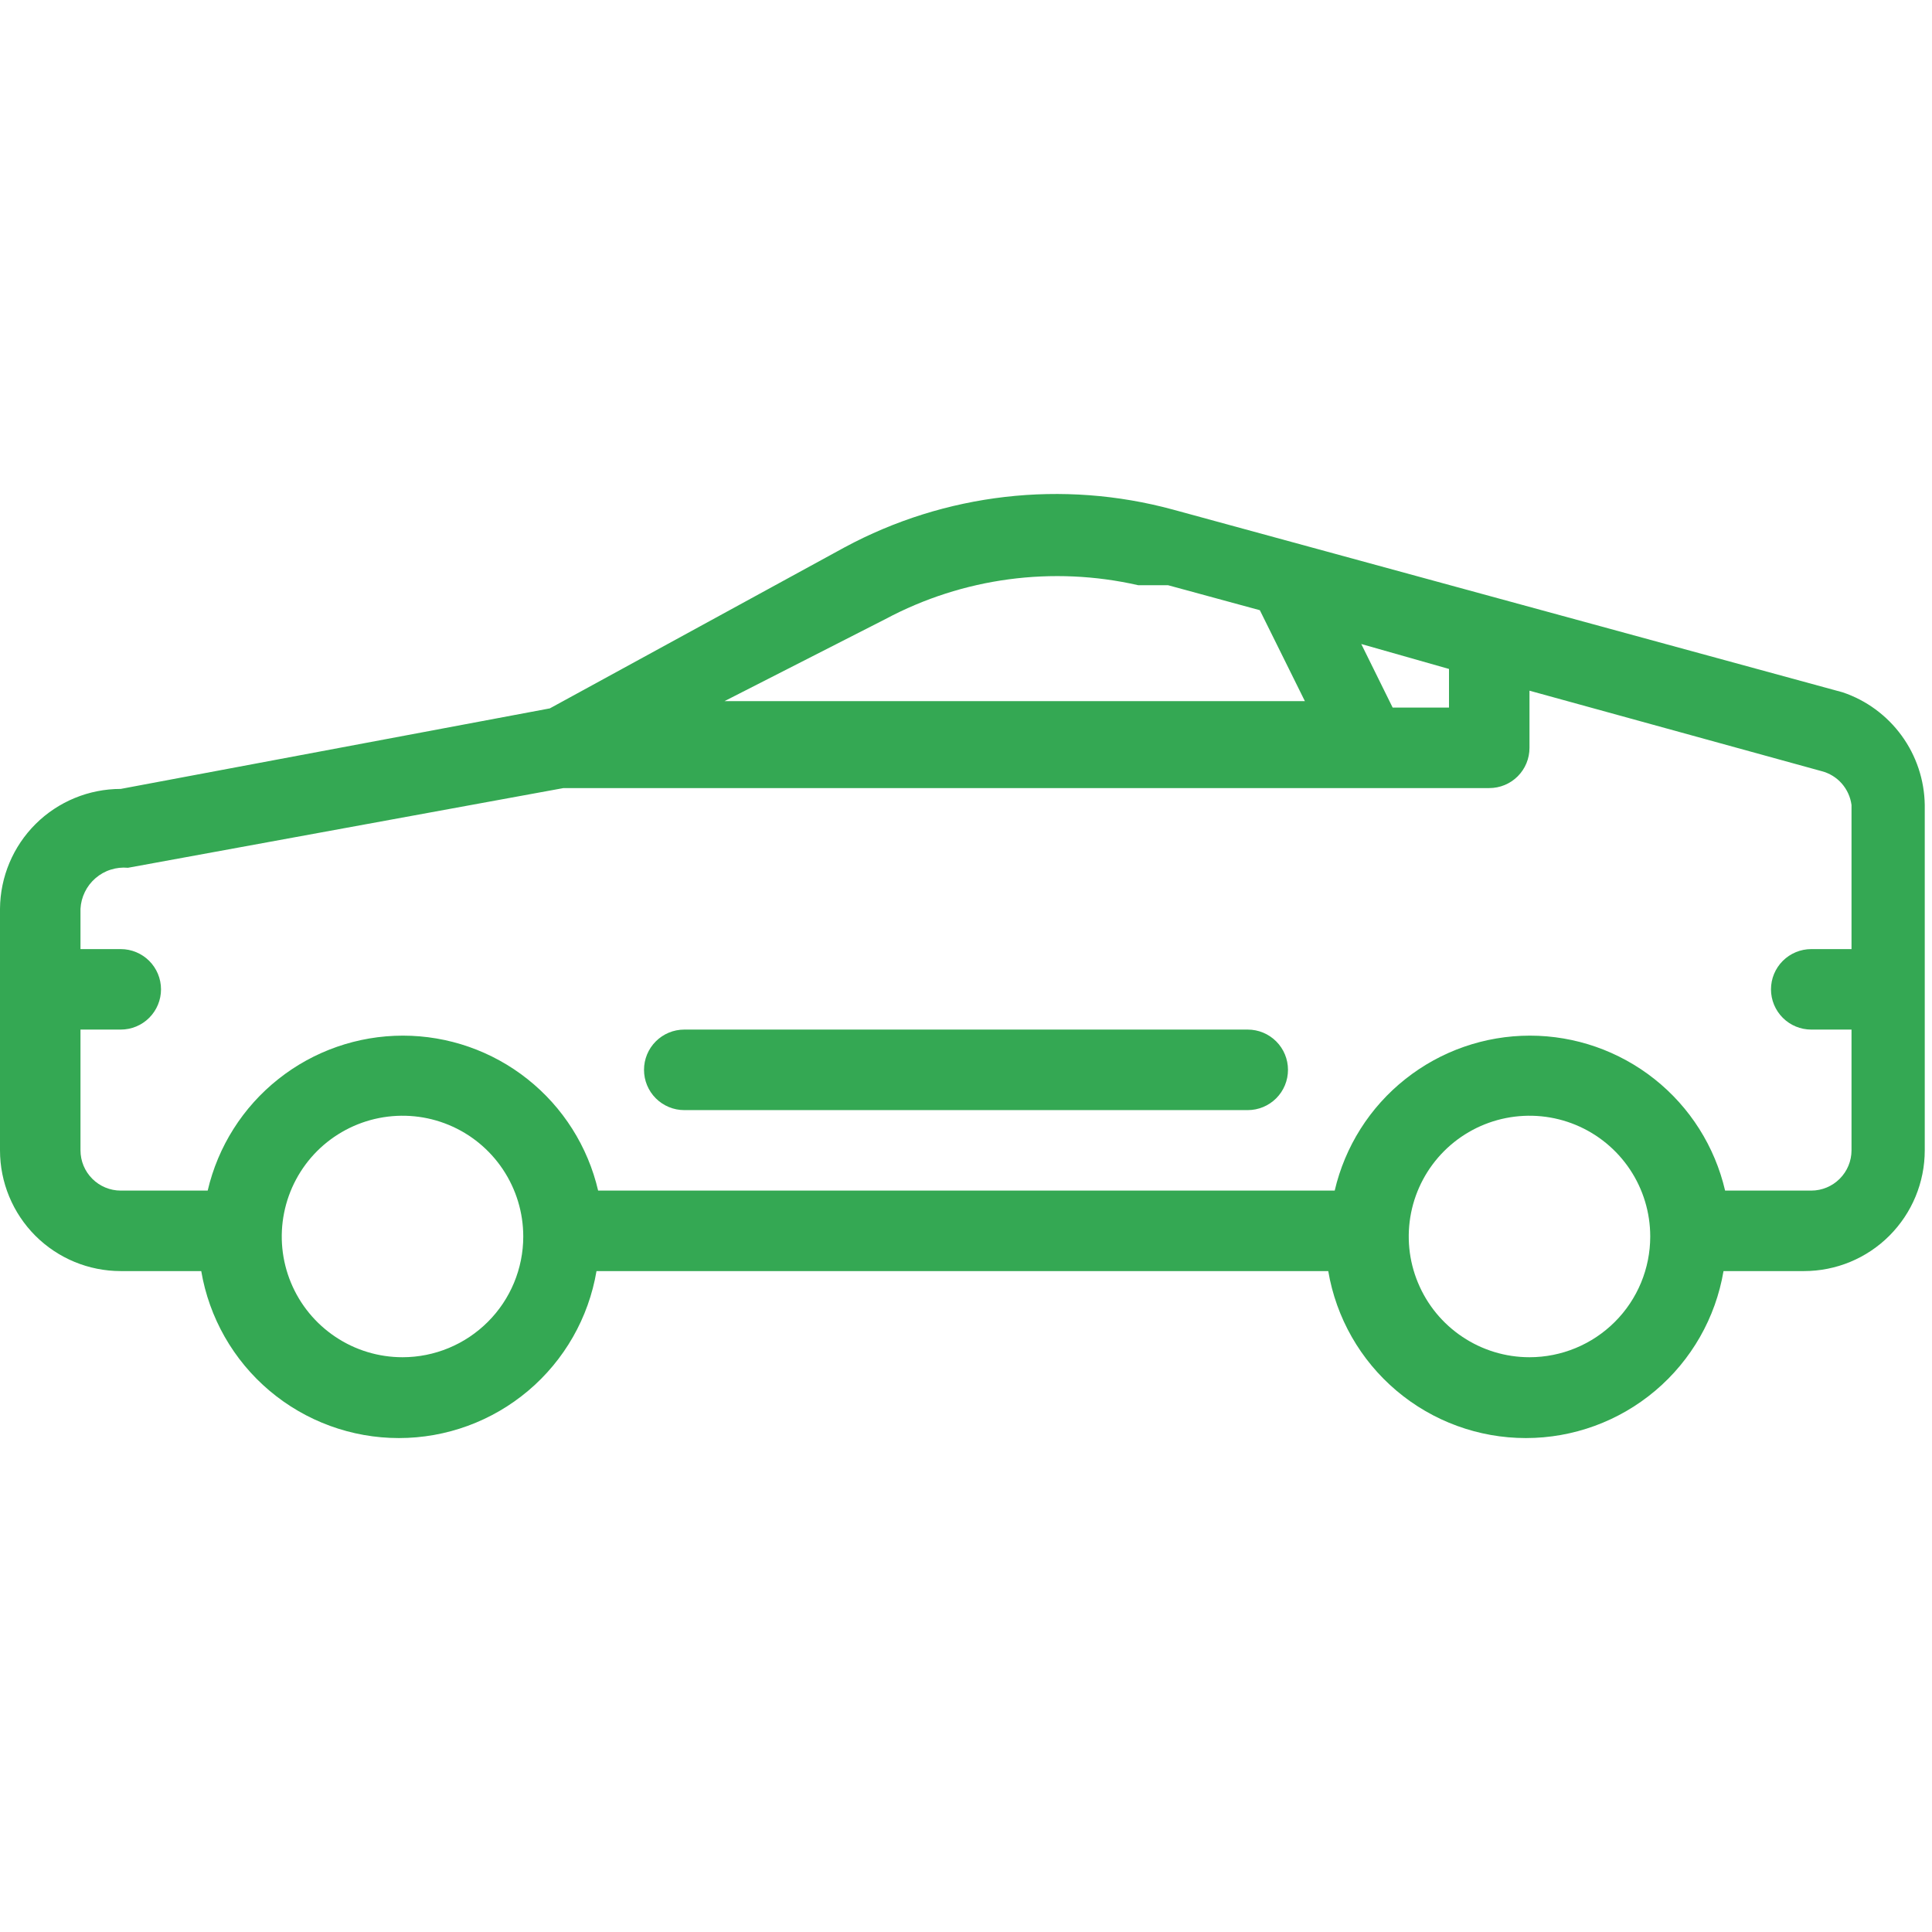 <svg width="44" height="44" viewBox="0 0 44 44" fill="none" xmlns="http://www.w3.org/2000/svg">
<g clip-path="url(#clip0_219_56)">
<path d="M41.965 15.767L26.712 11.605C24.2 10.923 21.523 11.232 19.232 12.467L12.522 16.133L2.75 17.967C2.024 17.967 1.327 18.254 0.812 18.765C0.297 19.277 0.005 19.972 0 20.698L0 26.198C0 26.928 0.29 27.627 0.805 28.143C1.321 28.659 2.021 28.948 2.75 28.948H4.583C4.764 30.012 5.314 30.977 6.138 31.673C6.962 32.369 8.006 32.751 9.084 32.751C10.163 32.751 11.206 32.369 12.03 31.673C12.854 30.977 13.405 30.012 13.585 28.948H30.25C30.43 30.012 30.981 30.977 31.805 31.673C32.629 32.369 33.672 32.751 34.751 32.751C35.829 32.751 36.873 32.369 37.697 31.673C38.521 30.977 39.072 30.012 39.252 28.948H41.085C41.814 28.948 42.514 28.659 43.029 28.143C43.545 27.627 43.835 26.928 43.835 26.198V18.333C43.827 17.765 43.643 17.212 43.308 16.753C42.973 16.293 42.504 15.948 41.965 15.767ZM33 15.235V16.115H31.717L31.002 14.667L33 15.235ZM20.167 14.098C21.93 13.157 23.974 12.884 25.923 13.328H26.29H26.602L28.692 13.897L29.718 15.968H16.5L20.167 14.098ZM9.167 30.91C8.623 30.91 8.091 30.749 7.639 30.446C7.187 30.144 6.834 29.715 6.626 29.212C6.418 28.71 6.363 28.157 6.47 27.623C6.576 27.09 6.838 26.6 7.222 26.215C7.607 25.831 8.097 25.569 8.63 25.463C9.164 25.357 9.717 25.411 10.219 25.619C10.722 25.827 11.151 26.18 11.453 26.632C11.755 27.084 11.917 27.616 11.917 28.16C11.917 28.889 11.627 29.589 11.111 30.104C10.595 30.62 9.896 30.91 9.167 30.91ZM34.833 30.91C34.289 30.91 33.758 30.749 33.306 30.446C32.853 30.144 32.501 29.715 32.293 29.212C32.084 28.71 32.03 28.157 32.136 27.623C32.242 27.09 32.504 26.6 32.889 26.215C33.273 25.831 33.763 25.569 34.297 25.463C34.83 25.357 35.383 25.411 35.886 25.619C36.388 25.827 36.818 26.18 37.12 26.632C37.422 27.084 37.583 27.616 37.583 28.16C37.583 28.889 37.294 29.589 36.778 30.104C36.262 30.62 35.563 30.91 34.833 30.91ZM42.167 21.615H41.25C41.007 21.615 40.774 21.712 40.602 21.883C40.43 22.055 40.333 22.288 40.333 22.532C40.333 22.775 40.43 23.008 40.602 23.18C40.774 23.352 41.007 23.448 41.25 23.448H42.167V26.198C42.167 26.441 42.07 26.674 41.898 26.846C41.726 27.018 41.493 27.115 41.25 27.115H39.288C39.054 26.111 38.488 25.216 37.681 24.576C36.873 23.935 35.873 23.586 34.843 23.586C33.812 23.586 32.812 23.935 32.005 24.576C31.197 25.216 30.631 26.111 30.397 27.115H13.622C13.388 26.111 12.821 25.216 12.014 24.576C11.207 23.935 10.206 23.586 9.176 23.586C8.145 23.586 7.145 23.935 6.338 24.576C5.531 25.216 4.964 26.111 4.73 27.115H2.75C2.507 27.115 2.274 27.018 2.102 26.846C1.93 26.674 1.833 26.441 1.833 26.198V23.448H2.75C2.993 23.448 3.226 23.352 3.398 23.18C3.57 23.008 3.667 22.775 3.667 22.532C3.667 22.288 3.57 22.055 3.398 21.883C3.226 21.712 2.993 21.615 2.75 21.615H1.833V20.698C1.84 20.565 1.874 20.434 1.933 20.314C1.991 20.194 2.074 20.087 2.175 20C2.276 19.913 2.393 19.846 2.521 19.806C2.648 19.765 2.782 19.751 2.915 19.763L12.833 17.948H33.917C34.16 17.948 34.393 17.852 34.565 17.68C34.737 17.508 34.833 17.275 34.833 17.032V15.73L41.488 17.563C41.665 17.609 41.825 17.707 41.945 17.844C42.066 17.982 42.143 18.152 42.167 18.333V21.615ZM28.417 23.448H15.583C15.34 23.448 15.107 23.545 14.935 23.717C14.763 23.889 14.667 24.122 14.667 24.365C14.667 24.608 14.763 24.841 14.935 25.013C15.107 25.185 15.34 25.282 15.583 25.282H28.417C28.66 25.282 28.893 25.185 29.065 25.013C29.237 24.841 29.333 24.608 29.333 24.365C29.333 24.122 29.237 23.889 29.065 23.717C28.893 23.545 28.66 23.448 28.417 23.448Z" fill="#34A853"/>
</g>
<defs>
<clipPath id="clip0_219_56">
<rect width="44" height="44" fill="white"/>
</clipPath>
</defs>
</svg>
